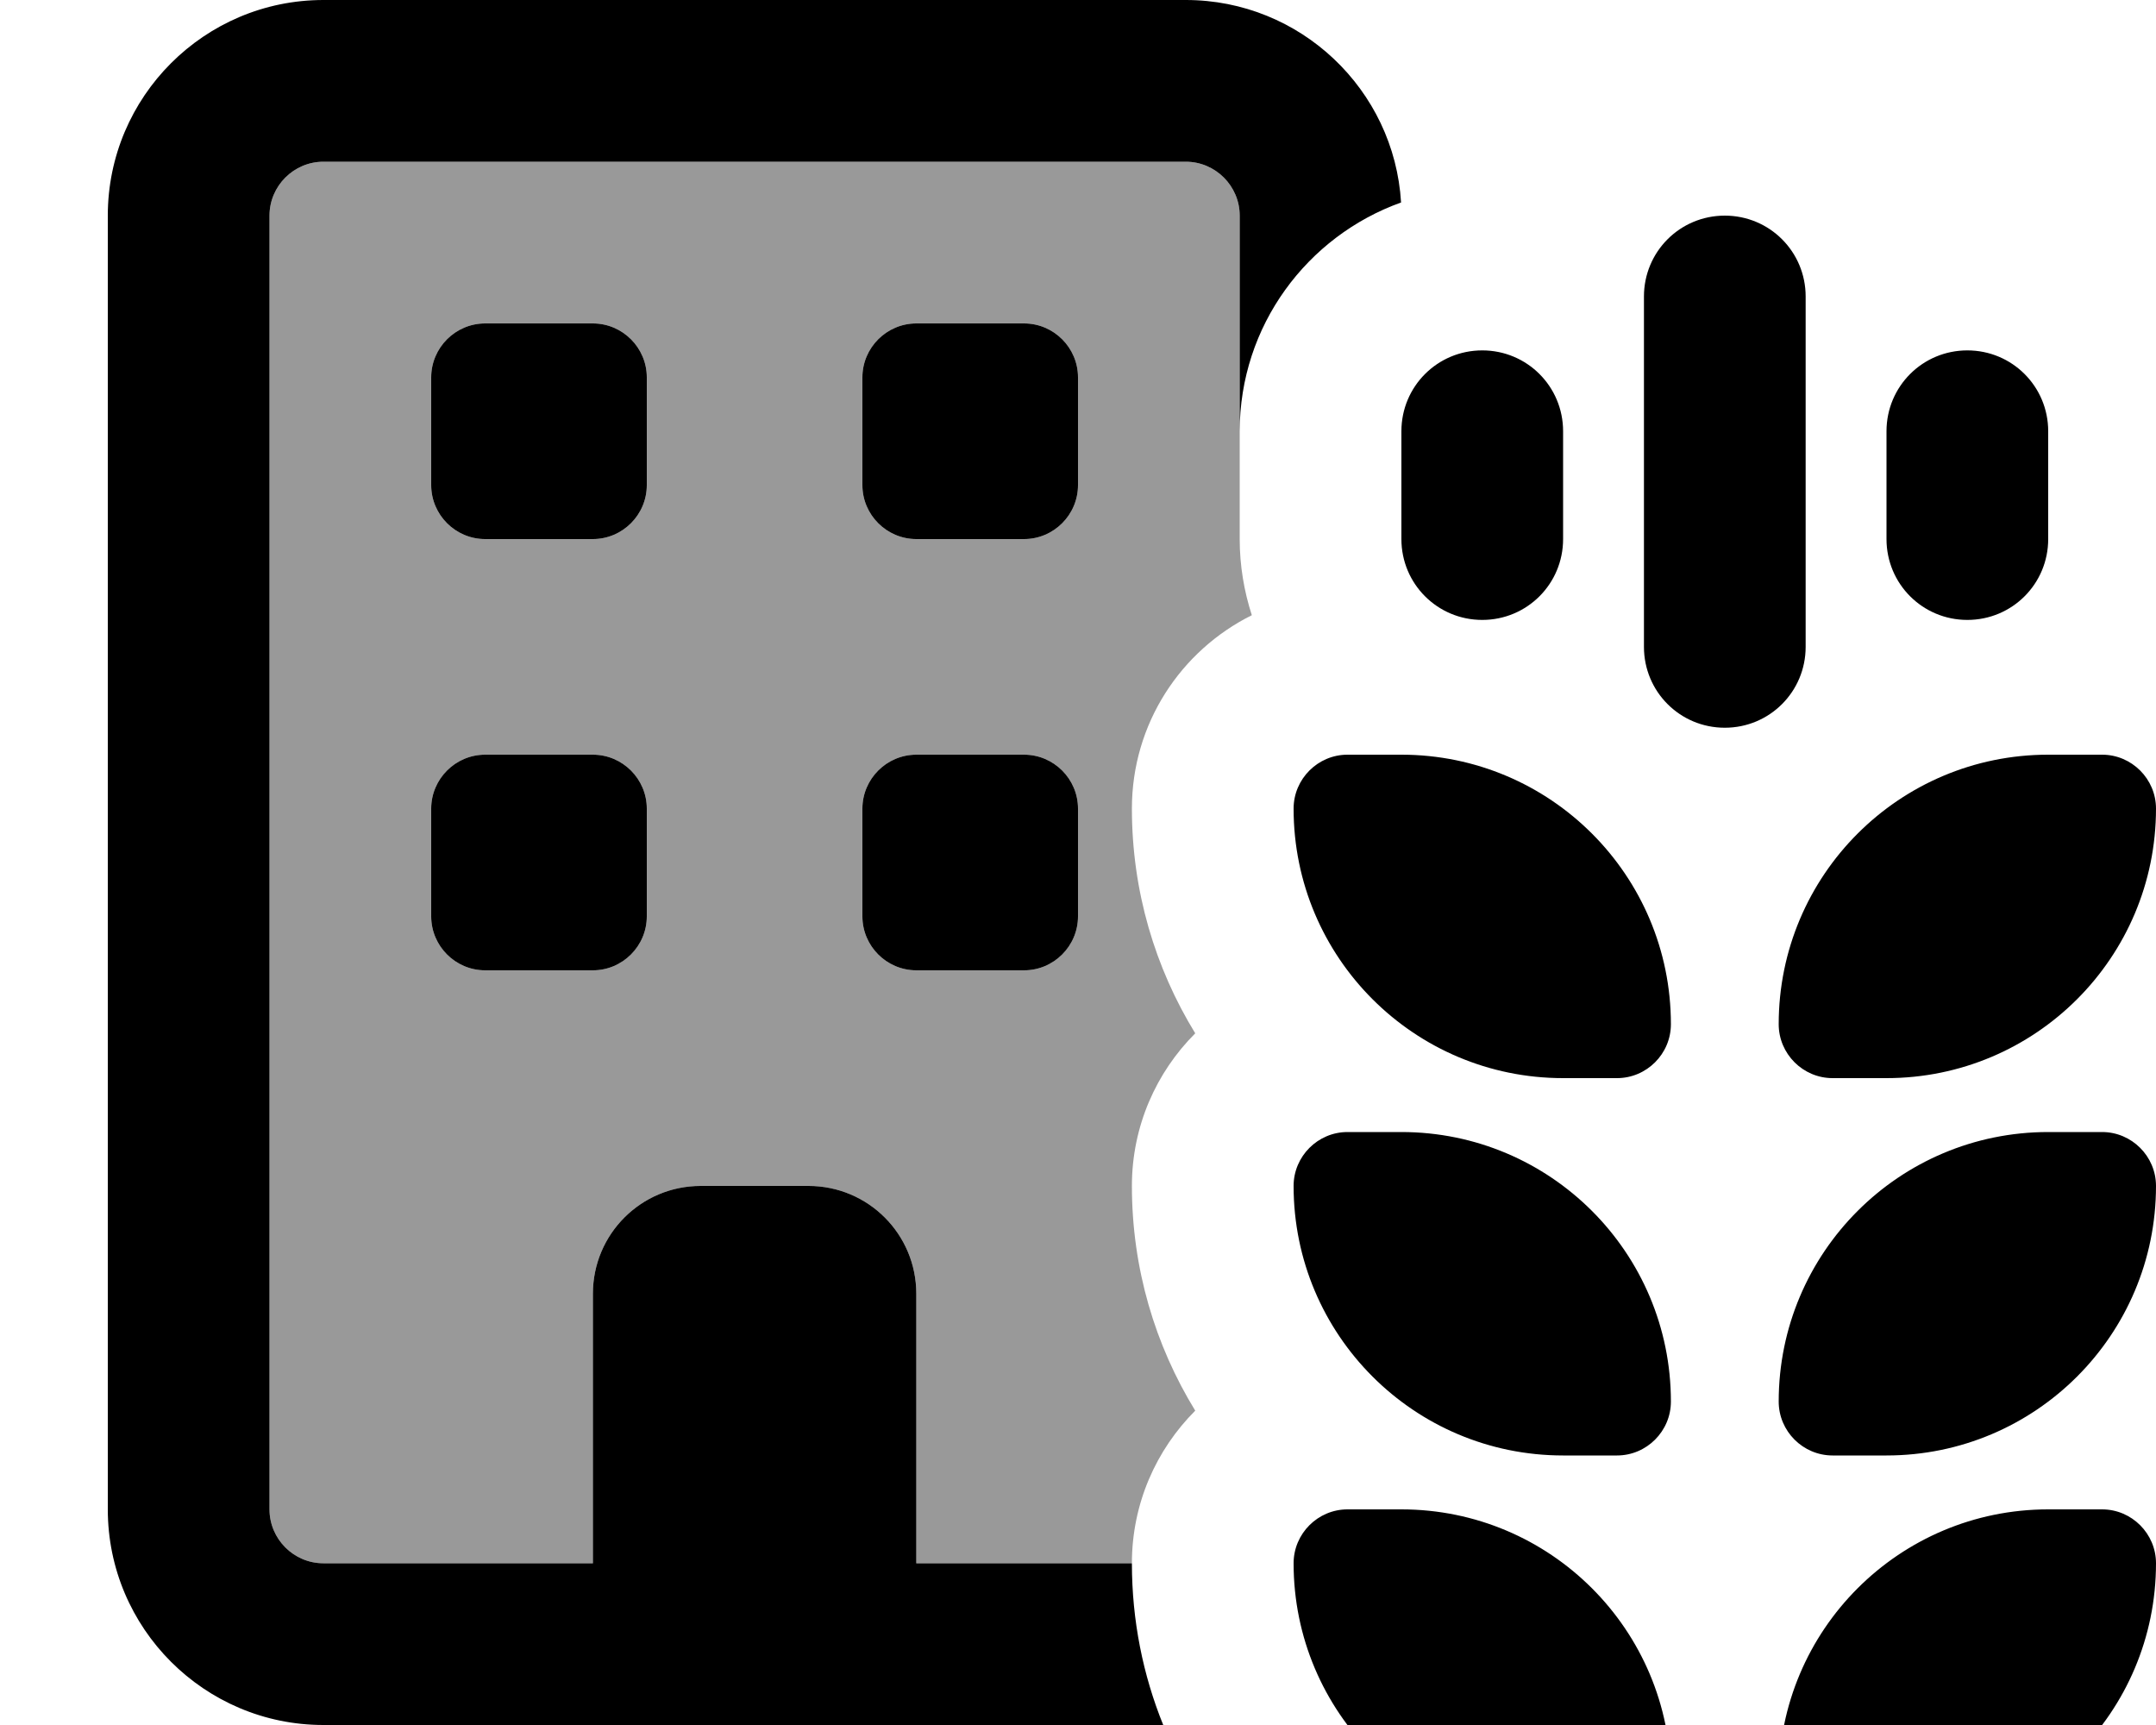 <svg xmlns="http://www.w3.org/2000/svg" viewBox="0 0 640 512"><!--! Font Awesome Pro 7.0.1 by @fontawesome - https://fontawesome.com License - https://fontawesome.com/license (Commercial License) Copyright 2025 Fonticons, Inc. --><path style="fill:currentColor;opacity:.4" d="M80 64c0-8.8 7.2-16 16-16l256 0c8.8 0 16 7.2 16 16l0 96c0 7.9 1.3 15.5 3.6 22.6-21.1 10.5-35.6 32.2-35.6 57.4 0 24.5 6.9 47.3 18.8 66.7-11.6 11.6-18.8 27.6-18.8 45.3 0 24.5 6.9 47.3 18.8 66.7-11.6 11.6-18.8 27.6-18.8 45.3l-64 0 0-80c0-17.7-14.3-32-32-32l-32 0c-17.7 0-32 14.3-32 32l0 80-80 0c-8.8 0-16-7.2-16-16L80 64zm48 48l0 32c0 8.8 7.2 16 16 16l32 0c8.8 0 16-7.2 16-16l0-32c0-8.8-7.2-16-16-16l-32 0c-8.8 0-16 7.2-16 16zm0 128l0 32c0 8.8 7.2 16 16 16l32 0c8.8 0 16-7.2 16-16l0-32c0-8.8-7.2-16-16-16l-32 0c-8.8 0-16 7.2-16 16zM256 112l0 32c0 8.8 7.2 16 16 16l32 0c8.8 0 16-7.2 16-16l0-32c0-8.8-7.2-16-16-16l-32 0c-8.8 0-16 7.2-16 16zm0 128l0 32c0 8.8 7.2 16 16 16l32 0c8.8 0 16-7.2 16-16l0-32c0-8.8-7.2-16-16-16l-32 0c-8.8 0-16 7.2-16 16z"/><path style="fill:currentColor;opacity:1" d="M352 48L96 48c-8.8 0-16 7.2-16 16l0 384c0 8.8 7.2 16 16 16l80 0 0-80c0-17.7 14.3-32 32-32l32 0c17.7 0 32 14.3 32 32l0 80 64 0c0 17 3.3 33.2 9.3 48L96 512c-35.3 0-64-28.7-64-64L32 64C32 28.7 60.7 0 96 0L352 0C386 0 413.9 26.6 415.9 60.1 388 70.1 368 96.7 368 128l0-64c0-8.8-7.2-16-16-16zM144 96l32 0c8.8 0 16 7.2 16 16l0 32c0 8.8-7.2 16-16 16l-32 0c-8.8 0-16-7.2-16-16l0-32c0-8.8 7.2-16 16-16zm112 16c0-8.8 7.2-16 16-16l32 0c8.8 0 16 7.2 16 16l0 32c0 8.8-7.2 16-16 16l-32 0c-8.8 0-16-7.2-16-16l0-32zM144 224l32 0c8.8 0 16 7.2 16 16l0 32c0 8.8-7.2 16-16 16l-32 0c-8.8 0-16-7.2-16-16l0-32c0-8.8 7.2-16 16-16zm112 16c0-8.8 7.2-16 16-16l32 0c8.8 0 16 7.2 16 16l0 32c0 8.8-7.2 16-16 16l-32 0c-8.8 0-16-7.2-16-16l0-32zm368-16c8.8 0 16 7.2 16 16 0 44.2-35.8 80-80 80l-16 0c-8.8 0-16-7.2-16-16 0-44.2 35.8-80 80-80l16 0zm16 128c0 44.2-35.8 80-80 80l-16 0c-8.8 0-16-7.2-16-16 0-44.2 35.8-80 80-80l16 0c8.8 0 16 7.2 16 16zm0 112c0 44.2-35.8 80-80 80l-16 0c-8.8 0-16-7.2-16-16 0-44.2 35.8-80 80-80l16 0c8.8 0 16 7.2 16 16zM496 528c0 8.8-7.2 16-16 16l-16 0c-44.2 0-80-35.8-80-80 0-8.8 7.2-16 16-16l16 0c44.2 0 80 35.8 80 80zm-16-96l-16 0c-44.2 0-80-35.8-80-80 0-8.8 7.2-16 16-16l16 0c44.2 0 80 35.8 80 80 0 8.8-7.2 16-16 16zm16-128c0 8.8-7.2 16-16 16l-16 0c-44.2 0-80-35.8-80-80 0-8.8 7.2-16 16-16l16 0c44.2 0 80 35.8 80 80zM512 64c13.3 0 24 10.7 24 24l0 104c0 13.3-10.7 24-24 24s-24-10.7-24-24l0-104c0-13.3 10.7-24 24-24zm96 64l0 32c0 13.3-10.7 24-24 24s-24-10.7-24-24l0-32c0-13.3 10.7-24 24-24s24 10.7 24 24zM440 104c13.3 0 24 10.7 24 24l0 32c0 13.3-10.7 24-24 24s-24-10.7-24-24l0-32c0-13.3 10.7-24 24-24z"/></svg>